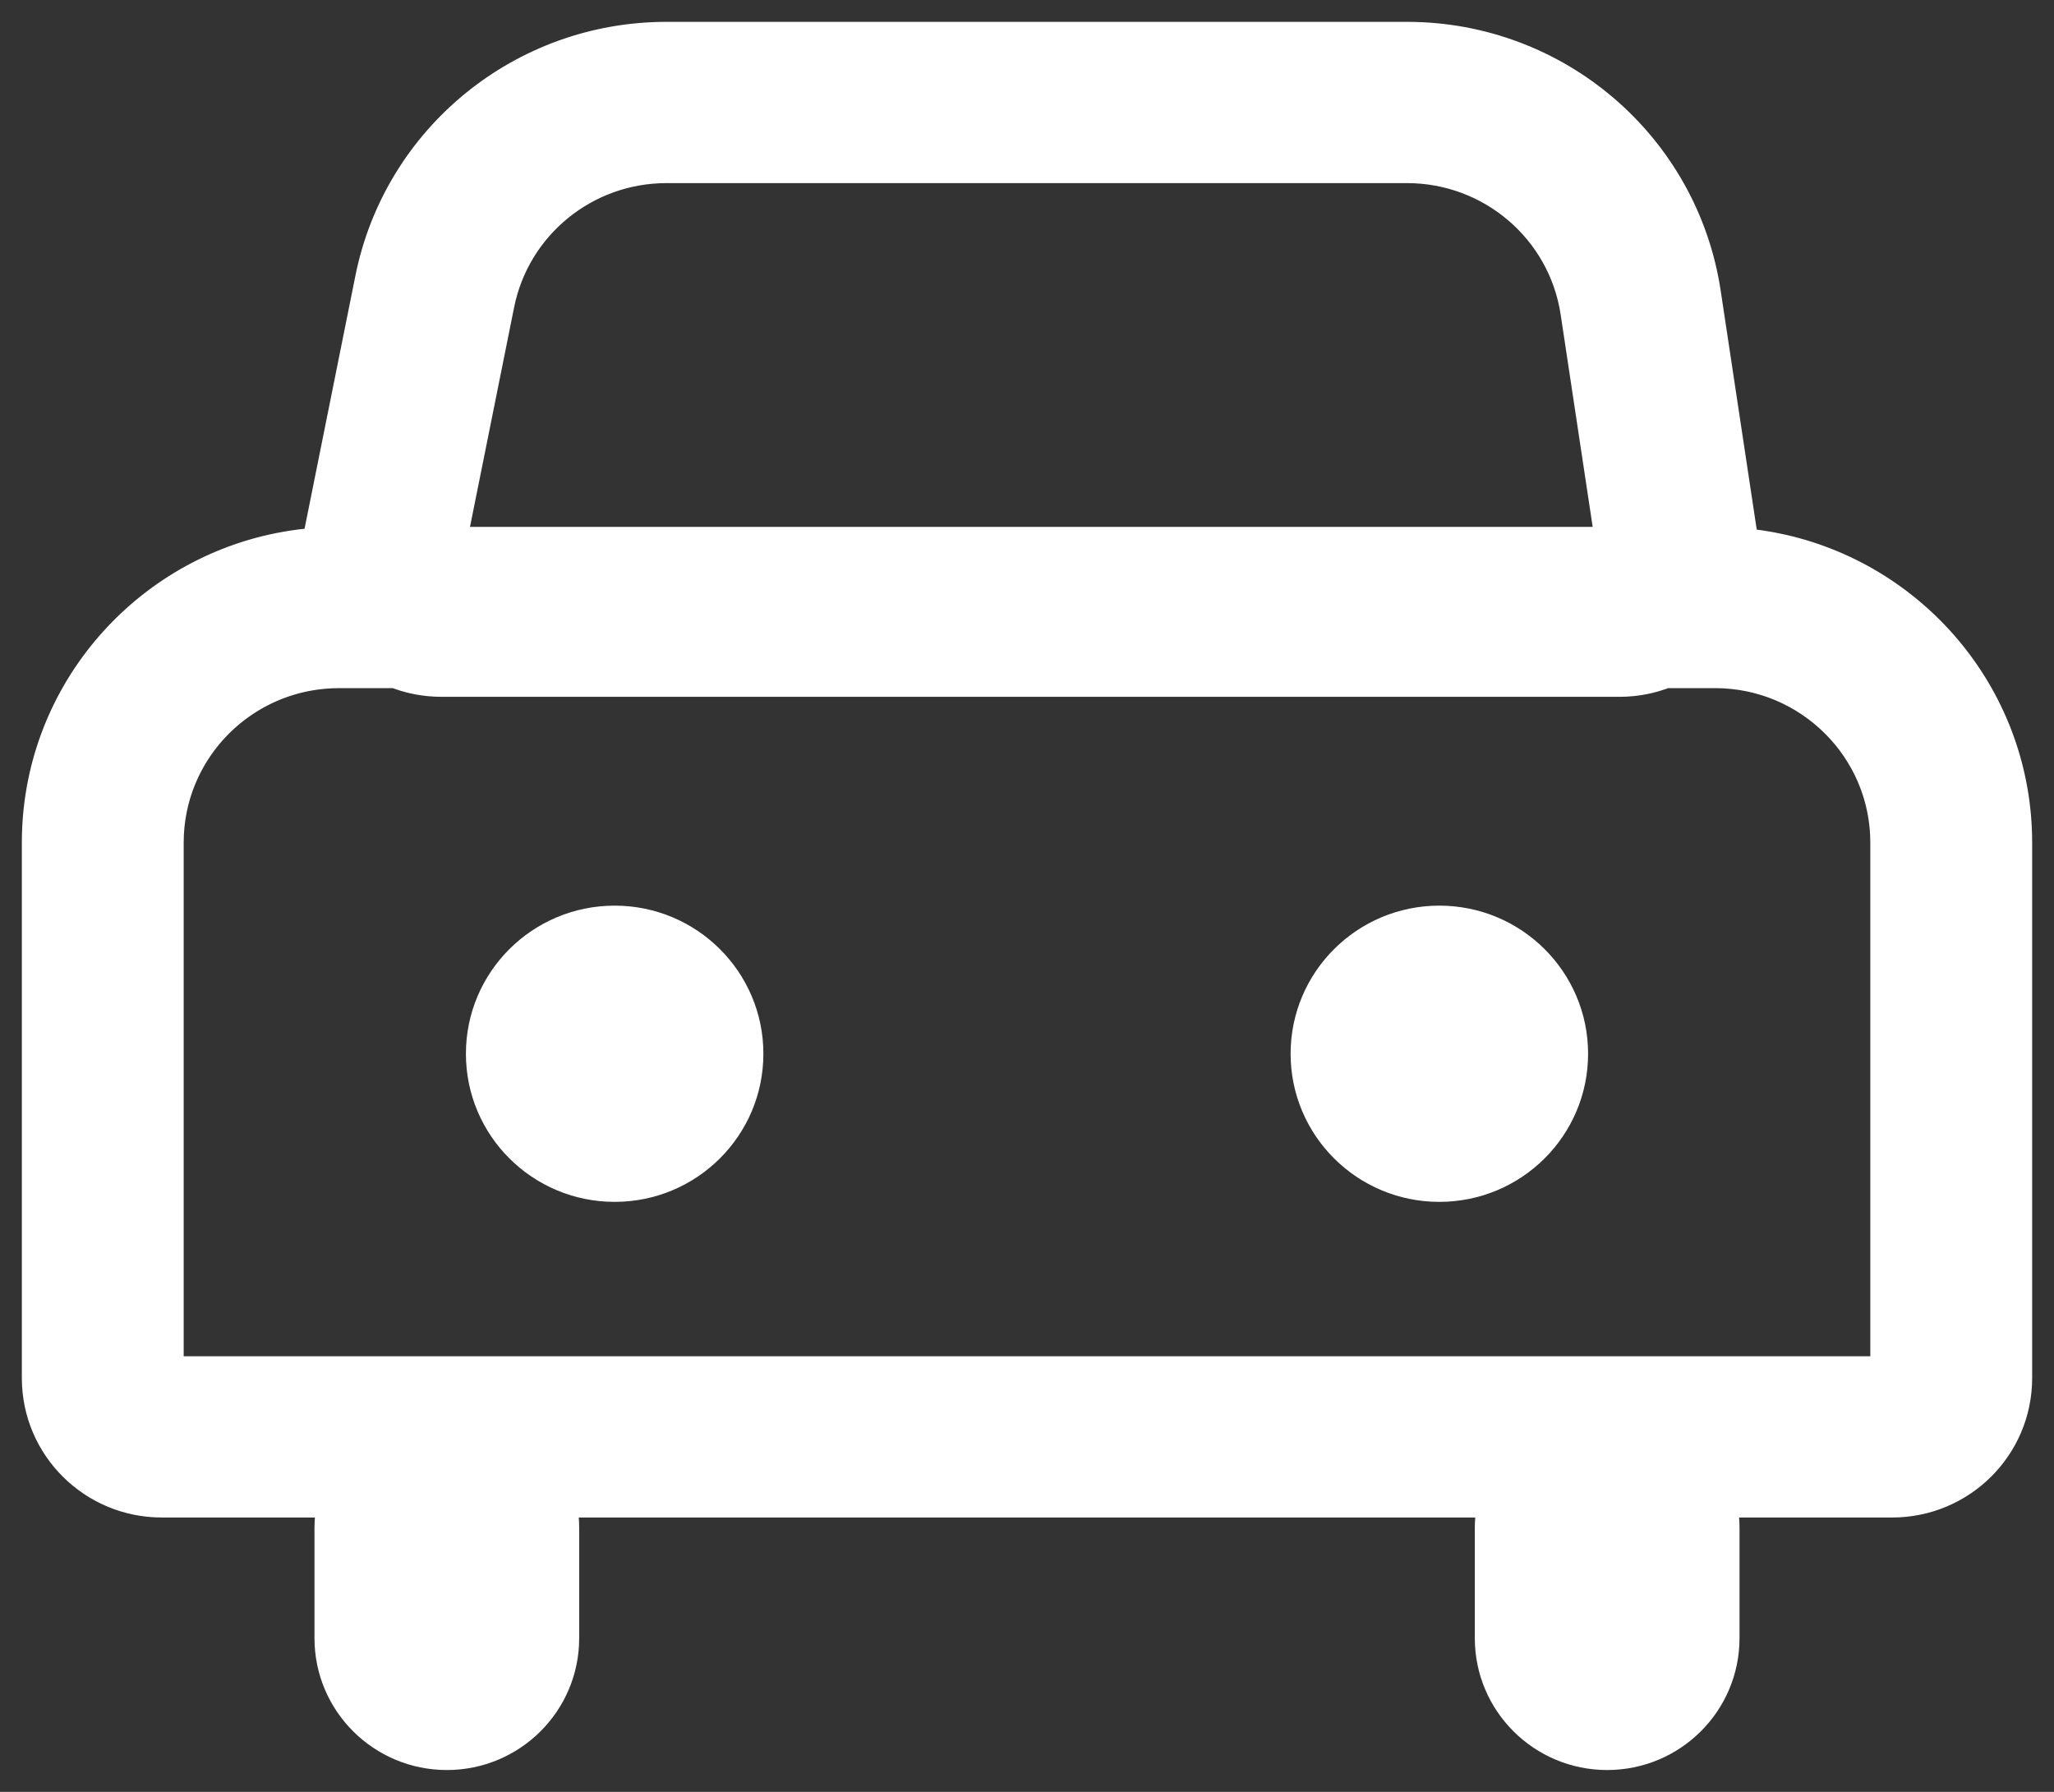 <svg width="47" height="41" viewBox="0 0 47 41" fill="none" xmlns="http://www.w3.org/2000/svg">
<rect x="0" y="0" width="47" height="41" fill="#333333" stroke="none"/>
<path fill-rule="evenodd" clip-rule="evenodd" d="M39.242 15.245H7.758C5.518 15.245 3.703 17.052 3.703 19.28V31.533H43.297V19.28C43.297 17.052 41.482 15.245 39.242 15.245ZM7.758 12.556C4.025 12.556 1 15.566 1 19.28V31.533C1 33.018 2.21 34.222 3.703 34.222H43.297C44.79 34.222 46 33.018 46 31.533V19.28C46 15.566 42.975 12.556 39.242 12.556H7.758Z" fill="white"/>
<path fill-rule="evenodd" clip-rule="evenodd" d="M32.197 3.69H15.249C13.317 3.69 11.653 5.047 11.274 6.933L10.104 12.755L37.055 12.755L36.206 7.126C35.909 5.151 34.204 3.69 32.197 3.69ZM15.249 1C12.028 1 9.255 3.262 8.623 6.405L7.453 12.227C7.119 13.892 8.398 15.444 10.104 15.444H37.055C38.707 15.444 39.973 13.982 39.728 12.356L38.879 6.727C38.383 3.435 35.542 1 32.197 1H15.249Z" fill="white"/>
<path d="M7.696 34.968C7.696 33.578 8.828 32.452 10.225 32.452C11.621 32.452 12.753 33.578 12.753 34.968V37.484C12.753 38.873 11.621 40 10.225 40C8.828 40 7.696 38.873 7.696 37.484V34.968Z" fill="white"/>
<path d="M11.161 24.111C11.161 22.516 12.461 21.222 14.065 21.222C15.668 21.222 16.968 22.516 16.968 24.111C16.968 25.707 15.668 27 14.065 27C12.461 27 11.161 25.707 11.161 24.111Z" fill="white"/>
<path d="M30.032 24.111C30.032 22.516 31.332 21.222 32.935 21.222C34.539 21.222 35.839 22.516 35.839 24.111C35.839 25.707 34.539 27 32.935 27C31.332 27 30.032 25.707 30.032 24.111Z" fill="white"/>
<path d="M34.247 34.968C34.247 33.578 35.379 32.452 36.775 32.452C38.172 32.452 39.304 33.578 39.304 34.968V37.484C39.304 38.873 38.172 40 36.775 40C35.379 40 34.247 38.873 34.247 37.484V34.968Z" fill="white"/>
<path fill-rule="evenodd" clip-rule="evenodd" d="M2.703 32.533V19.28C2.703 16.836 4.449 14.804 6.76 14.343C6.66 14.134 6.578 13.915 6.519 13.688C3.932 14.252 2 16.545 2 19.28V31.533C2 32.461 2.758 33.222 3.703 33.222H7.161C7.305 32.971 7.48 32.74 7.679 32.533H2.703ZM43.297 31.533V19.28C43.297 17.225 41.753 15.529 39.757 15.277C39.589 15.256 39.417 15.245 39.242 15.245H38.079C37.764 15.373 37.419 15.444 37.055 15.444H10.104C9.739 15.444 9.393 15.373 9.079 15.245H7.758C7.633 15.245 7.509 15.251 7.387 15.262C5.321 15.448 3.703 17.176 3.703 19.28V31.533H43.297ZM40.383 14.374C42.623 14.889 44.297 16.887 44.297 19.28V32.533H39.321C39.52 32.74 39.695 32.971 39.839 33.222H43.297C44.242 33.222 45 32.461 45 31.533V19.28C45 16.597 43.142 14.341 40.63 13.723C40.568 13.949 40.486 14.167 40.383 14.374ZM39.728 12.356C39.739 12.429 39.747 12.502 39.752 12.574C40.095 12.6 40.431 12.651 40.758 12.725C43.761 13.41 46 16.085 46 19.28V31.533C46 33.018 44.79 34.222 43.297 34.222H39.191C39.264 34.458 39.304 34.708 39.304 34.968V37.484C39.304 38.873 38.172 40 36.775 40C35.379 40 34.247 38.873 34.247 37.484V34.968C34.247 34.708 34.286 34.458 34.359 34.222H12.64C12.714 34.458 12.753 34.708 12.753 34.968V37.484C12.753 38.873 11.621 40 10.225 40C8.828 40 7.696 38.873 7.696 37.484V34.968C7.696 34.708 7.736 34.458 7.809 34.222H3.703C2.21 34.222 1 33.018 1 31.533V19.28C1 16.029 3.318 13.317 6.4 12.691C6.728 12.625 7.064 12.582 7.407 12.565C7.415 12.453 7.43 12.34 7.453 12.227L8.623 6.405C9.255 3.262 12.028 1 15.249 1H32.197C35.542 1 38.383 3.435 38.879 6.727L39.728 12.356ZM8.608 11.556L9.604 6.602C10.141 3.93 12.501 2 15.249 2H32.197C35.05 2 37.469 4.077 37.891 6.876L38.596 11.556H37.885L37.195 6.977C36.823 4.509 34.695 2.69 32.197 2.69H15.249C12.844 2.69 10.767 4.38 10.293 6.736L9.325 11.556H8.608ZM8.604 13.556C8.762 13.845 9.003 14.087 9.299 14.245H37.859C38.155 14.088 38.397 13.846 38.555 13.556H38.187L38.217 13.755L8.883 13.755L8.923 13.556H8.604ZM10.144 12.556H37.025L36.206 7.126C35.909 5.151 34.204 3.69 32.197 3.69H15.249C13.317 3.69 11.653 5.047 11.274 6.933L10.144 12.556ZM8.696 35.222V37.484C8.696 38.316 9.376 39 10.225 39C11.074 39 11.753 38.316 11.753 37.484V35.222H8.696ZM13.289 33.222H33.711C33.856 32.971 34.03 32.74 34.23 32.533H12.77C12.97 32.74 13.144 32.971 13.289 33.222ZM35.247 35.222V37.484C35.247 38.316 35.926 39 36.775 39C37.624 39 38.304 38.316 38.304 37.484V35.222H35.247ZM12.161 24.111C12.161 25.15 13.009 26 14.065 26C15.12 26 15.968 25.15 15.968 24.111C15.968 23.073 15.12 22.222 14.065 22.222C13.009 22.222 12.161 23.073 12.161 24.111ZM31.032 24.111C31.032 25.15 31.88 26 32.935 26C33.991 26 34.839 25.15 34.839 24.111C34.839 23.073 33.991 22.222 32.935 22.222C31.88 22.222 31.032 23.073 31.032 24.111ZM14.065 21.222C12.461 21.222 11.161 22.516 11.161 24.111C11.161 25.707 12.461 27 14.065 27C15.668 27 16.968 25.707 16.968 24.111C16.968 22.516 15.668 21.222 14.065 21.222ZM30.032 24.111C30.032 22.516 31.332 21.222 32.935 21.222C34.539 21.222 35.839 22.516 35.839 24.111C35.839 25.707 34.539 27 32.935 27C31.332 27 30.032 25.707 30.032 24.111Z" fill="white"/>
<path d="M7.758 15.245H39.242M7.758 15.245C5.518 15.245 3.703 17.052 3.703 19.28M7.758 15.245H9.079C9.393 15.373 9.739 15.444 10.104 15.444M7.758 15.245C7.633 15.245 7.509 15.251 7.387 15.262C5.321 15.448 3.703 17.176 3.703 19.28M39.242 15.245C41.482 15.245 43.297 17.052 43.297 19.28M39.242 15.245C39.417 15.245 39.589 15.256 39.757 15.277C41.753 15.529 43.297 17.225 43.297 19.28M39.242 15.245H38.079C37.764 15.373 37.419 15.444 37.055 15.444M3.703 19.28V31.533H43.297V19.28M1 19.28C1 15.566 4.025 12.556 7.758 12.556H39.242C42.975 12.556 46 15.566 46 19.28M1 19.28V31.533C1 33.018 2.21 34.222 3.703 34.222M1 19.28C1 16.029 3.318 13.317 6.4 12.691C6.728 12.625 7.064 12.582 7.407 12.565C7.415 12.453 7.43 12.34 7.453 12.227M3.703 34.222H43.297M3.703 34.222H7.809C7.736 34.458 7.696 34.708 7.696 34.968M43.297 34.222C44.79 34.222 46 33.018 46 31.533V19.28M43.297 34.222H39.191C39.264 34.458 39.304 34.708 39.304 34.968M46 19.28C46 16.085 43.761 13.41 40.758 12.725C40.431 12.651 40.095 12.6 39.752 12.574C39.747 12.502 39.739 12.429 39.728 12.356M11.274 6.933C11.653 5.047 13.317 3.69 15.249 3.69H32.197C34.204 3.69 35.909 5.151 36.206 7.126M11.274 6.933L10.104 12.755L37.055 12.755L36.206 7.126M11.274 6.933L10.144 12.556H37.025L36.206 7.126M7.453 12.227L8.623 6.405C9.255 3.262 12.028 1 15.249 1H32.197C35.542 1 38.383 3.435 38.879 6.727L39.728 12.356M7.453 12.227C7.119 13.892 8.398 15.444 10.104 15.444M10.104 15.444H37.055M37.055 15.444C38.707 15.444 39.973 13.982 39.728 12.356M12.753 34.968V37.484C12.753 38.873 11.621 40 10.225 40C8.828 40 7.696 38.873 7.696 37.484V34.968M12.753 34.968C12.753 33.578 11.621 32.452 10.225 32.452C8.828 32.452 7.696 33.578 7.696 34.968M12.753 34.968C12.753 34.708 12.714 34.458 12.64 34.222H34.359C34.286 34.458 34.247 34.708 34.247 34.968M39.304 34.968V37.484C39.304 38.873 38.172 40 36.775 40C35.379 40 34.247 38.873 34.247 37.484V34.968M39.304 34.968C39.304 33.578 38.172 32.452 36.775 32.452C35.379 32.452 34.247 33.578 34.247 34.968M14.065 27C12.461 27 11.161 25.707 11.161 24.111C11.161 22.516 12.461 21.222 14.065 21.222C15.668 21.222 16.968 22.516 16.968 24.111C16.968 25.707 15.668 27 14.065 27ZM32.935 27C31.332 27 30.032 25.707 30.032 24.111C30.032 22.516 31.332 21.222 32.935 21.222C34.539 21.222 35.839 22.516 35.839 24.111C35.839 25.707 34.539 27 32.935 27ZM2.703 32.533V19.28C2.703 16.836 4.449 14.804 6.76 14.343C6.66 14.134 6.578 13.915 6.519 13.688C3.932 14.252 2 16.545 2 19.28V31.533C2 32.461 2.758 33.222 3.703 33.222H7.161C7.305 32.971 7.48 32.74 7.679 32.533H2.703ZM44.297 19.28C44.297 16.887 42.623 14.889 40.383 14.374C40.486 14.167 40.568 13.949 40.63 13.723C43.142 14.341 45 16.597 45 19.28V31.533C45 32.461 44.242 33.222 43.297 33.222H39.839C39.695 32.971 39.52 32.74 39.321 32.533H44.297V19.28ZM8.608 11.556L9.604 6.602C10.141 3.93 12.501 2 15.249 2H32.197C35.05 2 37.469 4.077 37.891 6.876L38.596 11.556H37.885L37.195 6.977C36.823 4.509 34.695 2.69 32.197 2.69H15.249C12.844 2.69 10.767 4.38 10.293 6.736L9.325 11.556H8.608ZM9.299 14.245C9.003 14.087 8.762 13.845 8.604 13.556H8.923L8.883 13.755L38.217 13.755L38.187 13.556H38.555C38.397 13.846 38.155 14.088 37.859 14.245H9.299ZM8.696 37.484V35.222H11.753V37.484C11.753 38.316 11.074 39 10.225 39C9.376 39 8.696 38.316 8.696 37.484ZM33.711 33.222H13.289C13.144 32.971 12.97 32.74 12.77 32.533H34.23C34.03 32.74 33.856 32.971 33.711 33.222ZM35.247 37.484V35.222H38.304V37.484C38.304 38.316 37.624 39 36.775 39C35.926 39 35.247 38.316 35.247 37.484ZM14.065 26C13.009 26 12.161 25.15 12.161 24.111C12.161 23.073 13.009 22.222 14.065 22.222C15.12 22.222 15.968 23.073 15.968 24.111C15.968 25.15 15.12 26 14.065 26ZM32.935 26C31.88 26 31.032 25.15 31.032 24.111C31.032 23.073 31.88 22.222 32.935 22.222C33.991 22.222 34.839 23.073 34.839 24.111C34.839 25.15 33.991 26 32.935 26Z" stroke="white"/>
</svg>

